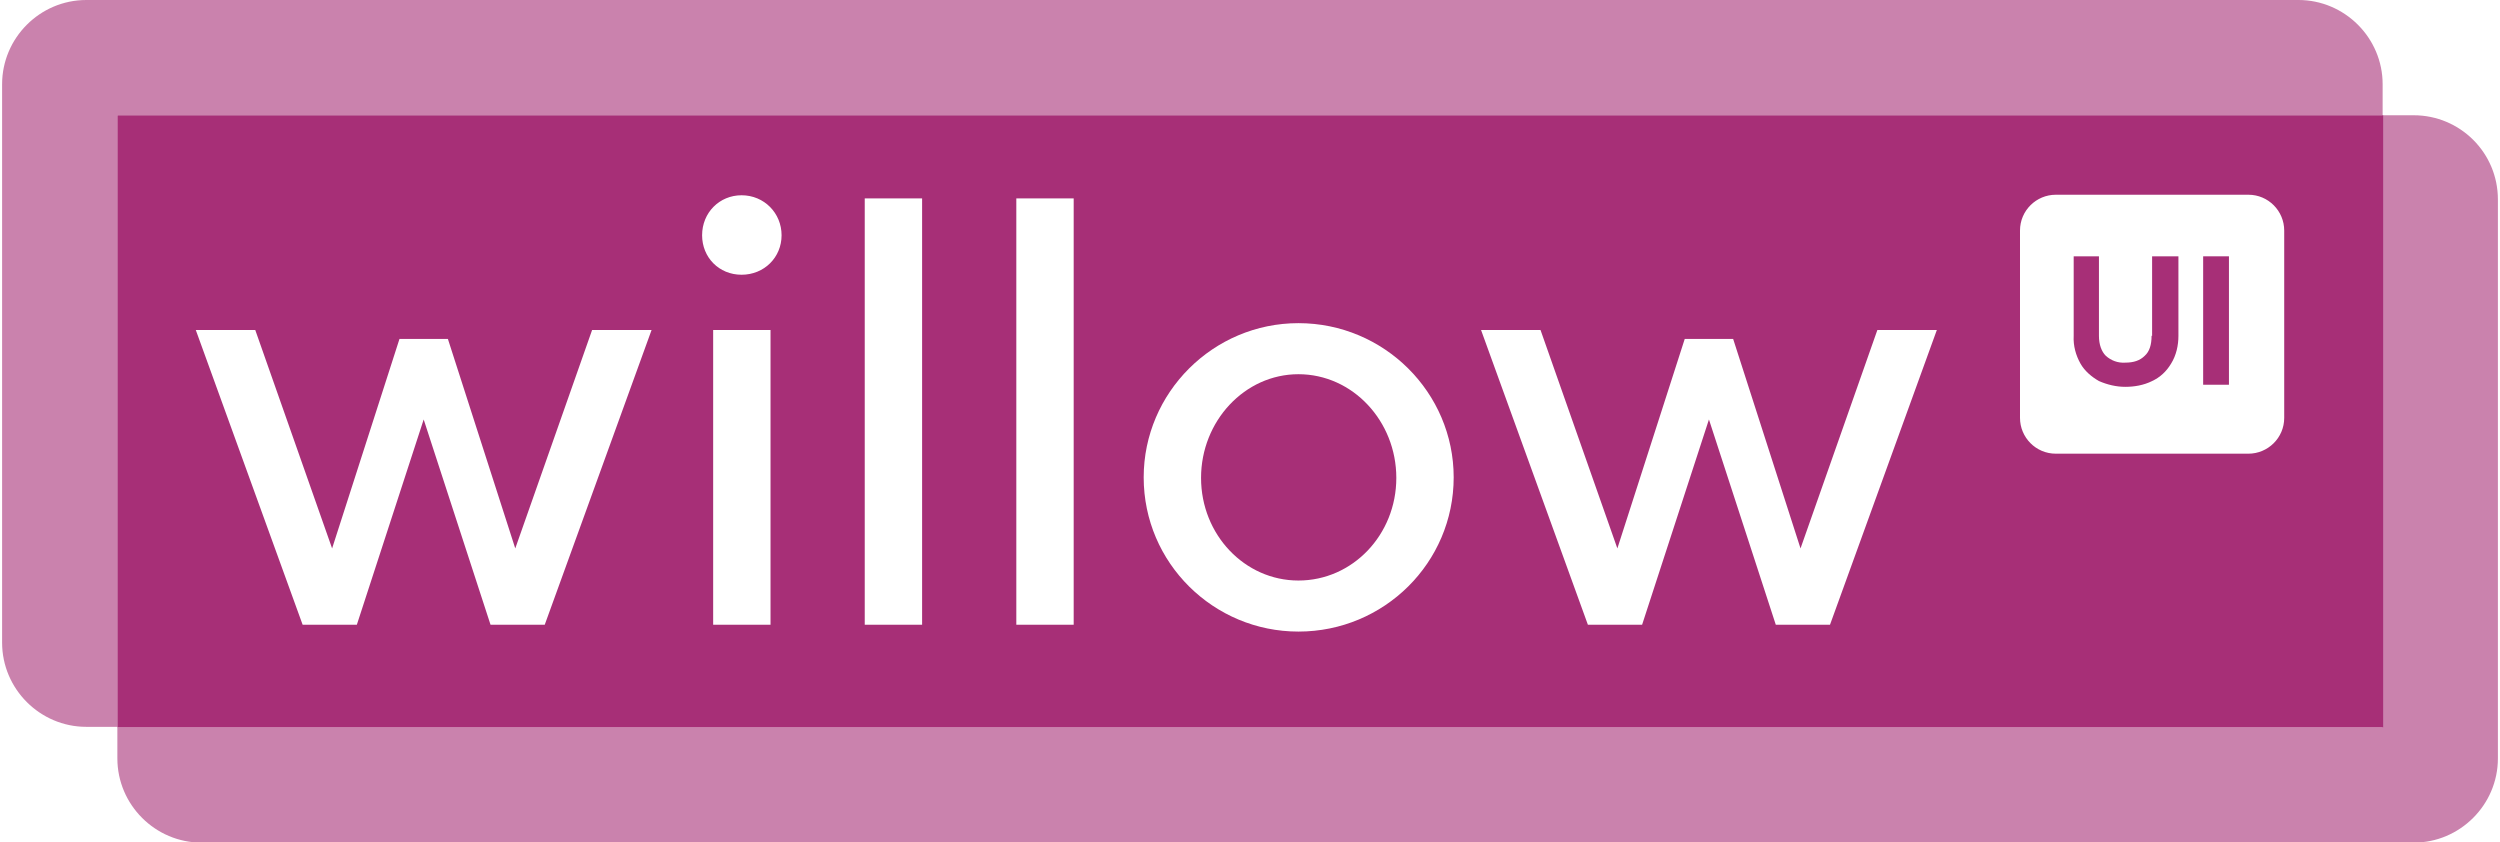 <?xml version="1.0" encoding="utf-8"?>
<!-- Generator: Adobe Illustrator 27.3.1, SVG Export Plug-In . SVG Version: 6.00 Build 0)  -->
<svg version="1.1" id="Layer_1" xmlns="http://www.w3.org/2000/svg" xmlns:xlink="http://www.w3.org/1999/xlink" x="0px" y="0px"
	 viewBox="0 0 475 160" style="enable-background:new 0 0 475 160;" xml:space="preserve">
<style type="text/css">
	.st0{opacity:0.6;fill:#A72F77;}
	.st1{fill:#A72F77;}
</style>
<path class="st0" d="M452.7,21.9V16c0-8.8-7.2-16-16-16H16.4c-8.8,0-16,7.2-16,16v106.1c0,8.8,7.2,16,16,16h5.9V21.9H452.7z"/>
<path class="st0" d="M458.6,21.9h-5.9v116.3H22.3v5.9c0,8.8,7.2,16,16,16h420.3c8.8,0,16-7.2,16-16V37.9
	C474.6,29,467.4,21.9,458.6,21.9z"/>
<path class="st1" d="M246.7,71.1c-10.2,0-18.5,8.9-18.5,19.7c0,10.8,8.3,19.5,18.5,19.5c10.3,0,18.6-8.7,18.6-19.5
	C265.3,80,257,71.1,246.7,71.1z"/>
<path class="st1" d="M22.3,21.9v116.3h430.5V21.9H22.3z M103.5,118.7H93.2l-12.7-39l-12.7,39H57.5l-20.3-56h11.3l14.6,41.5
	l12.8-39.8h9.2l12.8,39.8l14.6-41.5h11.3L103.5,118.7z M146.4,118.7h-10.9v-56h10.9V118.7z M140.9,52.2c-4.3,0-7.5-3.3-7.5-7.5
	c0-4.3,3.3-7.6,7.5-7.6c4.3,0,7.6,3.4,7.6,7.6C148.5,48.9,145.2,52.2,140.9,52.2z M175.2,118.7h-10.9v-81h10.9V118.7z M204,118.7
	h-10.9v-81H204V118.7z M246.7,120c-16.1,0-29.4-13-29.4-29.3c0-16.1,13.2-29.3,29.4-29.3c16.3,0,29.5,13.2,29.5,29.3
	C276.2,106.9,263,120,246.7,120z M347.7,118.7h-10.3l-12.7-39l-12.7,39h-10.3l-20.3-56h11.3l14.6,41.5l12.8-39.8h9.2l12.8,39.8
	l14.6-41.5H368L347.7,118.7z M434,79.4c0,3.8-3.1,6.8-6.8,6.8h-36.6c-3.8,0-6.8-3.1-6.8-6.8V43.8c0-3.8,3.1-6.8,6.8-6.8h36.6
	c3.8,0,6.8,3.1,6.8,6.8V79.4z"/>
<rect x="418.6" y="48.7" class="st1" width="4.9" height="24.4"/>
<path class="st1" d="M408.8,63.8c0,1.7-0.4,3-1.3,3.8c-0.9,0.9-2.1,1.3-3.7,1.3c-1.4,0.1-2.7-0.4-3.7-1.3c-0.8-0.8-1.3-2.1-1.3-3.8
	V48.7H394v15.1c-0.1,1.9,0.4,3.7,1.3,5.3c0.8,1.4,2.1,2.5,3.5,3.3c1.6,0.7,3.3,1.1,5,1.1c1.7,0,3.5-0.3,5.1-1.1
	c1.5-0.7,2.7-1.8,3.6-3.3c1-1.6,1.4-3.5,1.4-5.3V48.7h-5V63.8z"/>
</svg>
